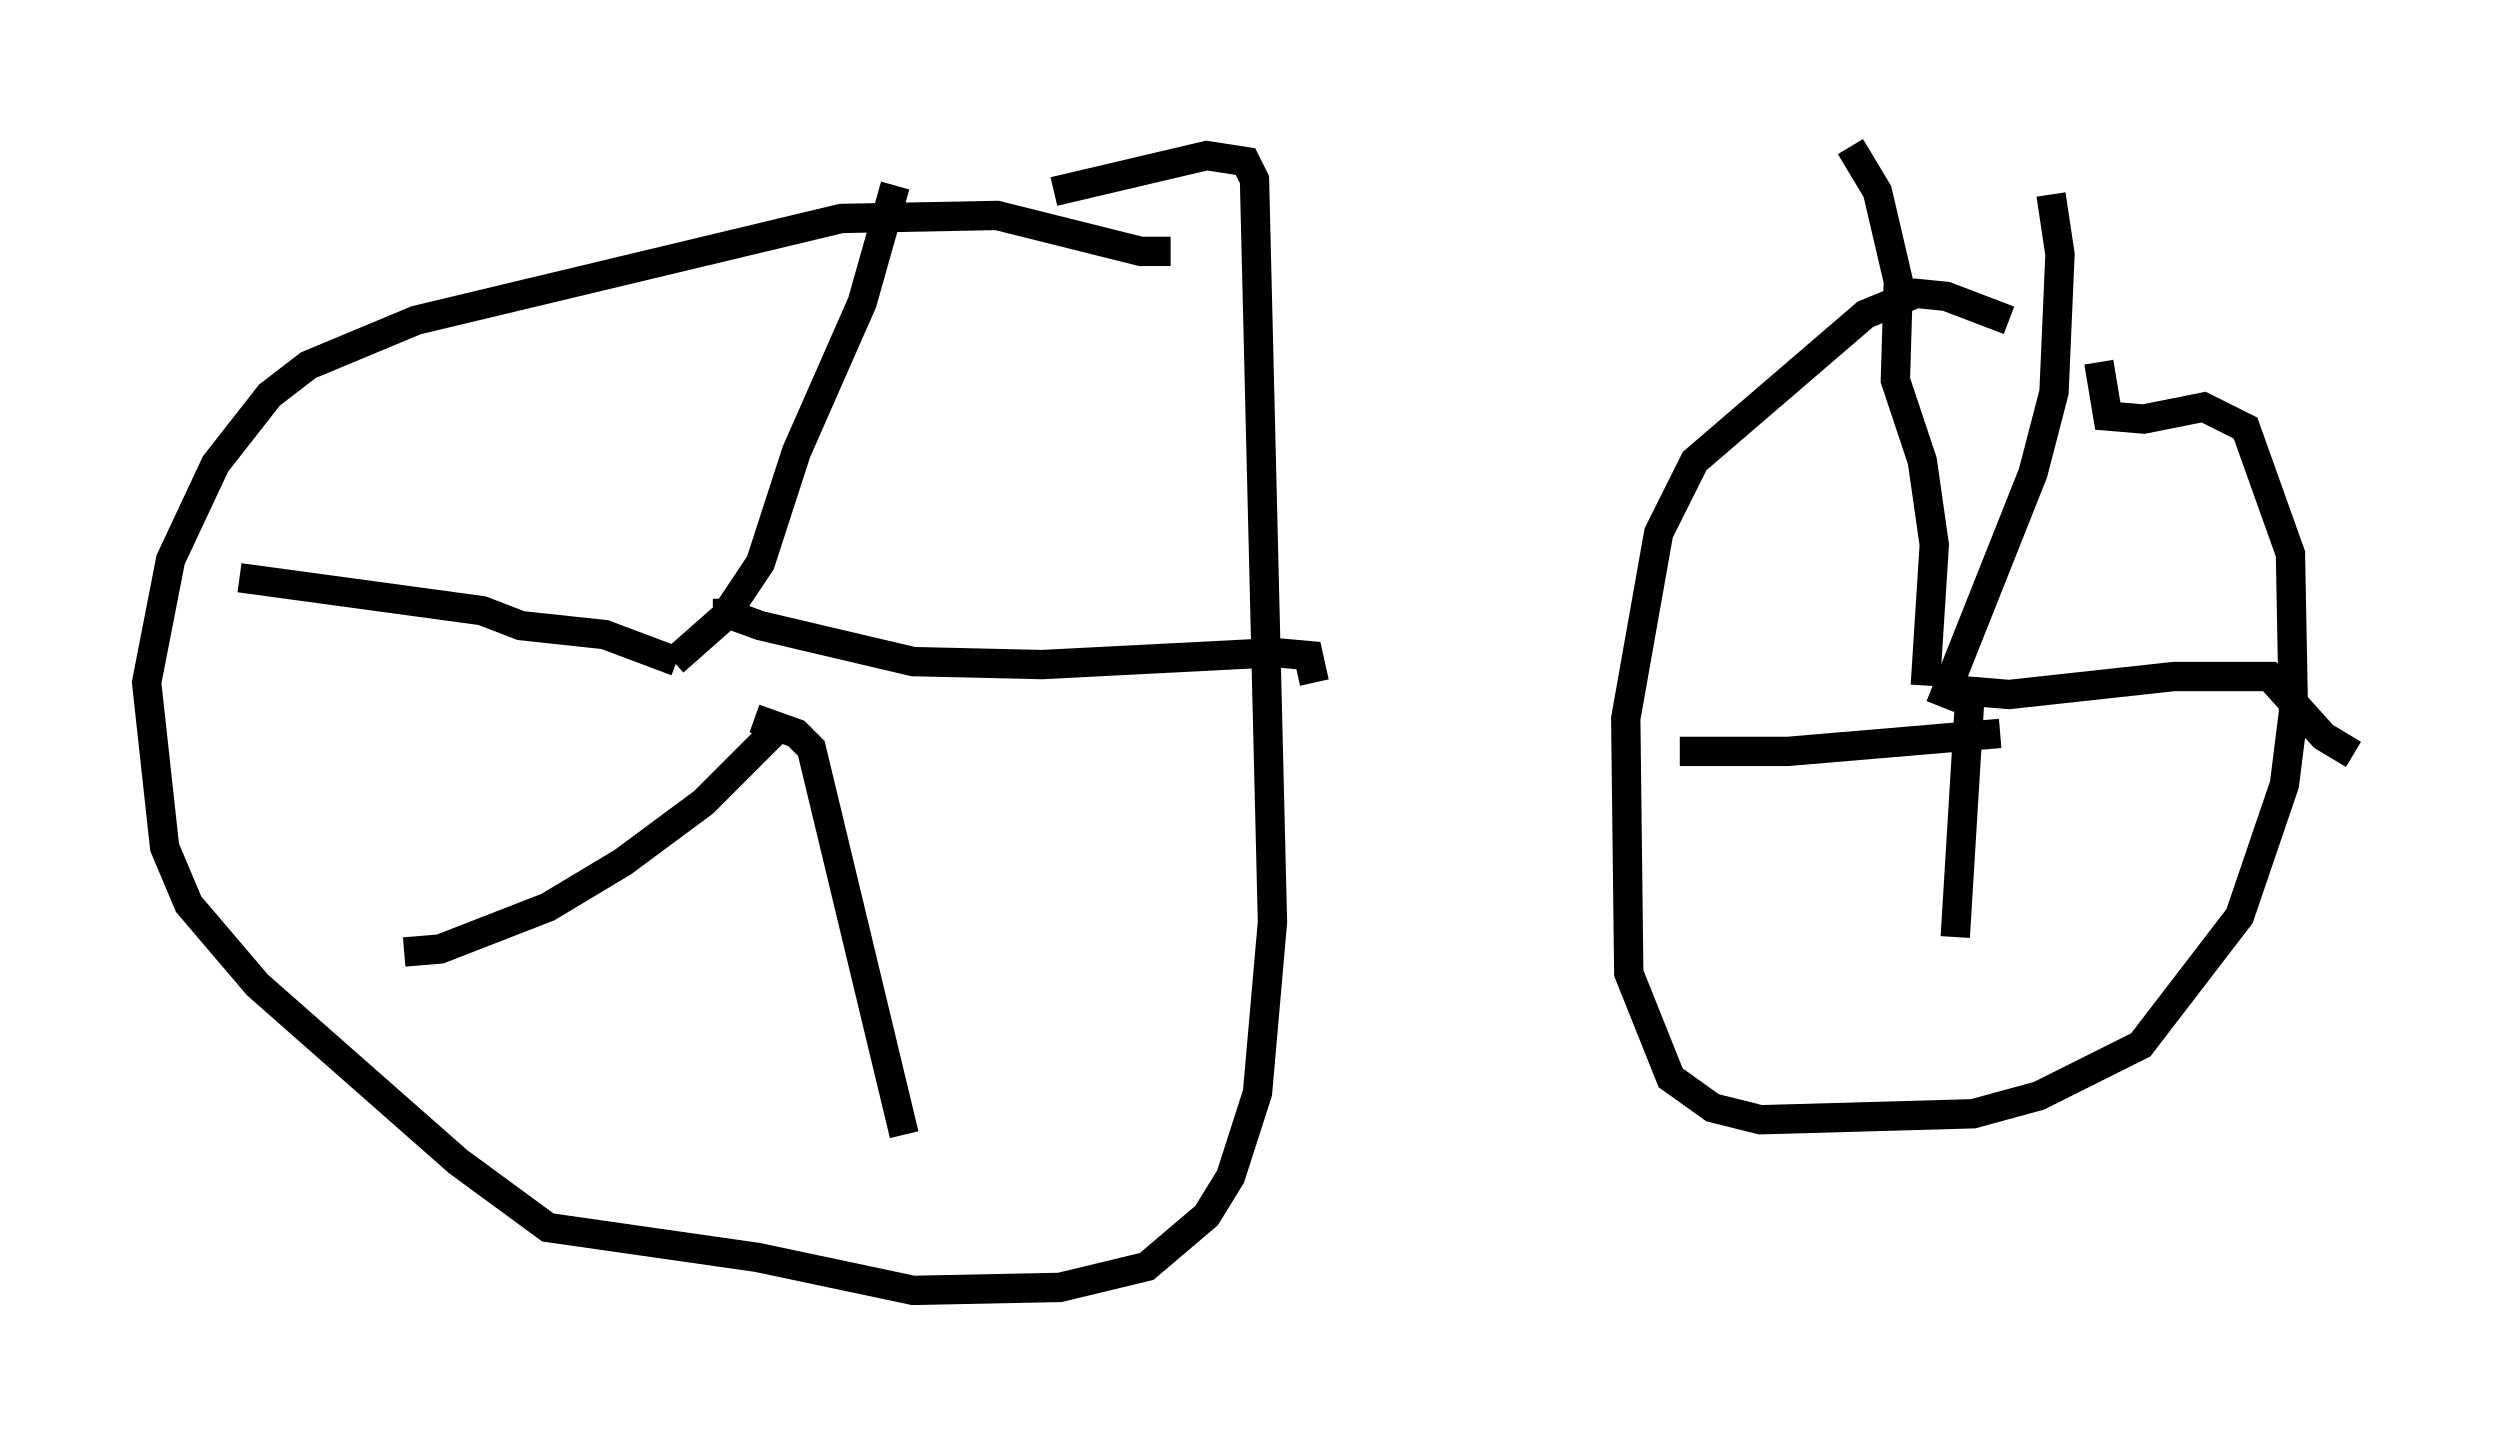 <?xml version="1.0" encoding="utf-8" ?>
<svg baseProfile="full" height="48.996" version="1.1" width="85.236" xmlns="http://www.w3.org/2000/svg" xmlns:ev="http://www.w3.org/2001/xml-events" xmlns:xlink="http://www.w3.org/1999/xlink"><defs /><rect fill="white" height="48.996" width="85.236" x="0" y="0" /><path d="M69.313, 12.044 m-0.817, -1.123 l-2.144, -0.817 -1.021, -0.102 l-1.735, 0.715 -5.819, 5.002 l-1.225, 2.45 -1.123, 6.329 l0.102, 8.677 1.429, 3.573 l1.429, 1.021 1.633, 0.408 l7.248, -0.204 2.246, -0.613 l3.471, -1.735 3.369, -4.39 l1.531, -4.492 0.306, -2.45 l-0.102, -5.41 -1.531, -4.288 l-1.429, -0.715 -2.042, 0.408 l-1.225, -0.102 -0.306, -1.838 m-31.646, -3.777 l-1.021, 0.0 -4.9, -1.225 l-5.308, 0.102 -14.496, 3.471 l-3.675, 1.531 -1.327, 1.021 l-1.838, 2.348 -1.531, 3.267 l-0.817, 4.185 0.613, 5.615 l0.817, 1.94 2.348, 2.756 l6.84, 6.023 3.063, 2.246 l7.146, 1.021 5.308, 1.123 l5.002, -0.102 2.96, -0.715 l2.042, -1.735 0.817, -1.327 l0.919, -2.858 0.51, -5.819 l-0.613, -25.317 -0.306, -0.613 l-1.327, -0.204 -5.206, 1.225 m-12.965, 16.027 l1.735, -1.531 1.225, -1.838 l1.225, -3.777 2.246, -5.104 l1.123, -3.981 m-5.717, 14.088 l0.0, 0.51 1.123, 0.408 l5.206, 1.225 4.39, 0.102 l7.963, -0.408 1.123, 0.102 l0.204, 0.919 m-19.09, 1.225 l1.429, 0.51 0.51, 0.51 l3.165, 13.169 m-4.185, -13.986 l-2.654, 2.654 -2.756, 2.042 l-2.552, 1.531 -3.675, 1.429 l-1.225, 0.102 m9.29, -9.902 l-2.45, -0.919 -2.858, -0.306 l-1.327, -0.51 -8.269, -1.123 m57.984, 4.39 l3.165, -7.963 0.715, -2.756 l0.204, -4.696 -0.306, -2.042 m-3.879, 16.844 l2.45, 0.204 5.615, -0.613 l3.267, 0.0 1.838, 2.042 l1.021, 0.613 m-13.067, -2.144 l-0.51, 8.371 m1.531, -6.942 l-7.248, 0.613 -3.675, 0.0 m8.371, -2.246 l0.306, -4.798 -0.408, -2.858 l-0.919, -2.756 0.102, -3.369 l-0.715, -3.063 -0.919, -1.531 " fill="none" stroke="black" stroke-width="1" /></svg>
